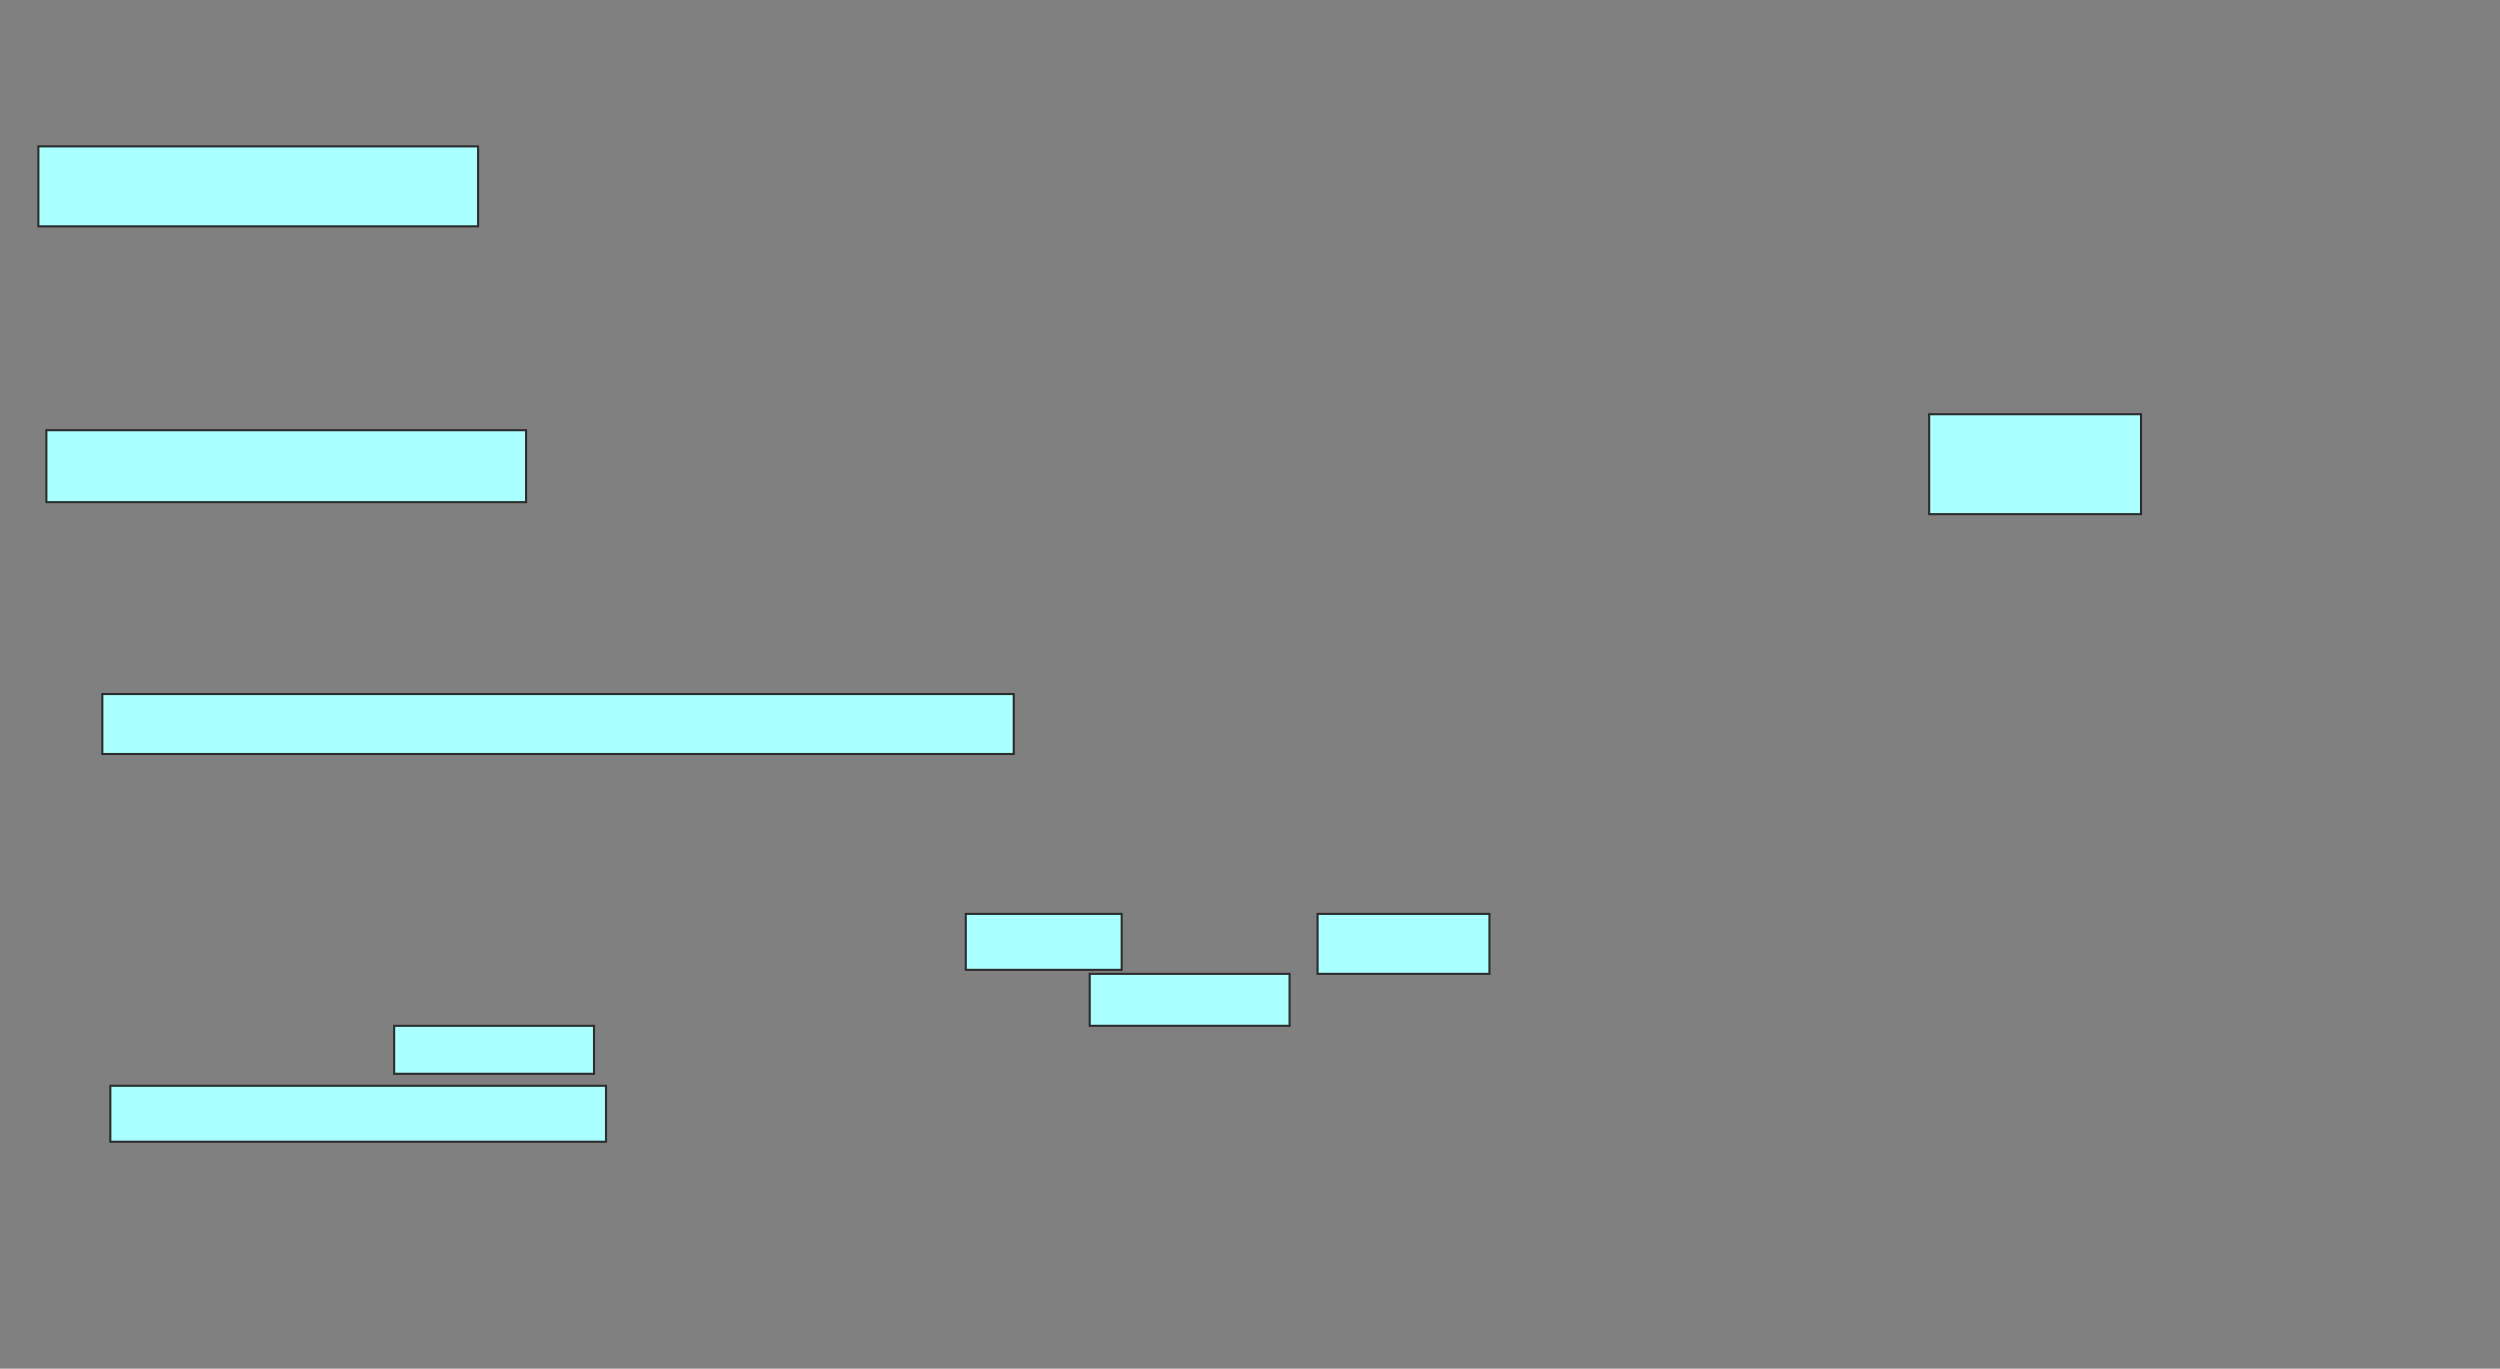 <svg xmlns="http://www.w3.org/2000/svg" width="1180" height="646">
 <rect width="100%" height="100%" fill="#808080" stroke="none"/>
 <!-- Created with Image Occlusion Enhanced -->
 <g>
  <title>Labels</title>
 </g>
 <g>
  <title>Masks</title>
  <rect id="6e58a9a597f04e3ea04190cb4ade4a52-ao-1" height="37.736" width="207.547" y="69.094" x="18.113" stroke="#2D2D2D" fill="#aaffff"/>
  
  <rect id="6e58a9a597f04e3ea04190cb4ade4a52-ao-3" height="28.302" width="430.189" y="327.585" x="48.302" stroke="#2D2D2D" fill="#aaffff"/>
  <g id="6e58a9a597f04e3ea04190cb4ade4a52-ao-4">
   <rect height="33.962" width="226.415" y="203.057" x="21.887" stroke="#2D2D2D" fill="#aaffff"/>
   <rect height="47.17" width="100" y="195.509" x="910.566" stroke="#2D2D2D" fill="#aaffff"/>
  </g>
  <g id="6e58a9a597f04e3ea04190cb4ade4a52-ao-5">
   <rect height="26.415" width="73.585" y="431.358" x="455.849" stroke="#2D2D2D" fill="#aaffff"/>
   <rect height="28.302" width="81.132" y="431.358" x="621.887" stroke="#2D2D2D" fill="#aaffff"/>
   <rect height="24.528" width="94.34" y="459.66" x="514.34" stroke="#2D2D2D" fill="#aaffff"/>
   <rect height="22.642" width="94.34" y="484.189" x="186.038" stroke="#2D2D2D" fill="#aaffff"/>
  </g>
  <rect id="6e58a9a597f04e3ea04190cb4ade4a52-ao-6" height="26.415" width="233.962" y="512.491" x="52.075" stroke="#2D2D2D" fill="#aaffff"/>
 </g>
</svg>